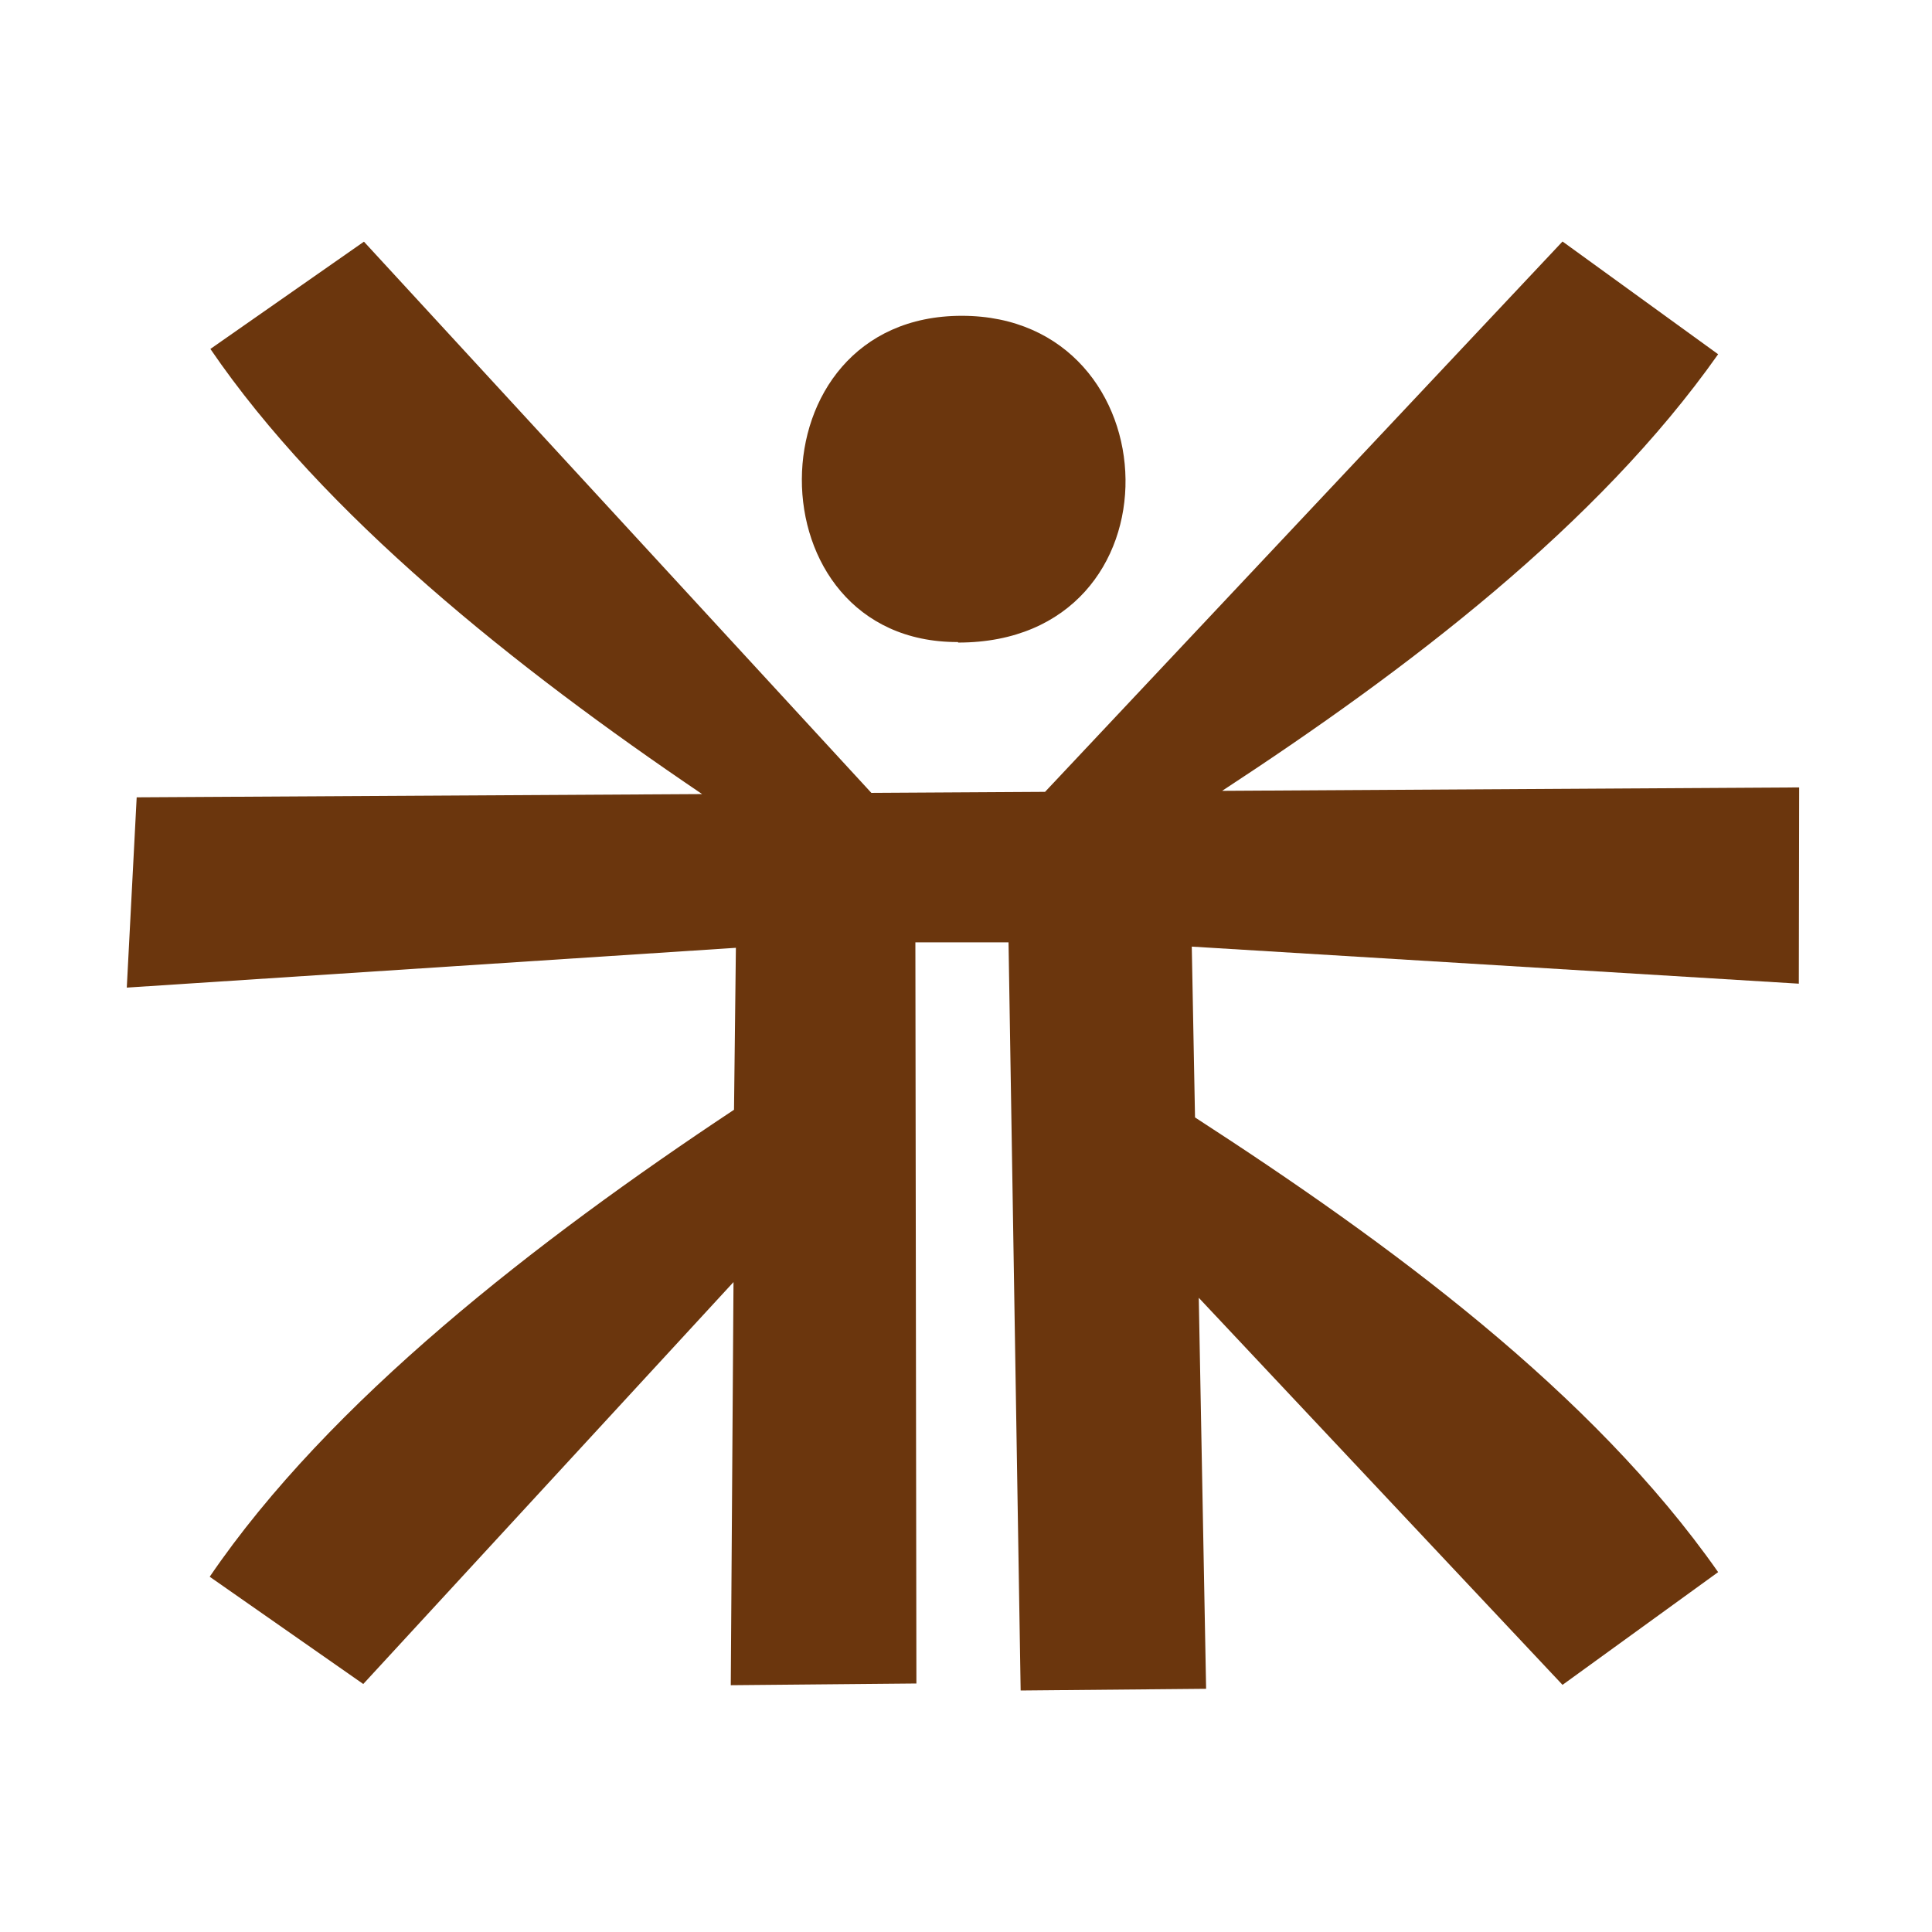 <svg width="320" height="320" viewBox="0 0 320 320" fill="none" xmlns="http://www.w3.org/2000/svg">
<path fill-rule="evenodd" clip-rule="evenodd" d="M297.943 162.928L197.396 156.789L197.933 185.081C230.121 205.932 263.665 230.546 284.577 260.394L258.804 279.066L198.555 214.957L199.77 279.717L169.052 280L167.045 156.082H151.616L151.785 278.84L121.039 279.123L121.491 212.354L60.168 278.925L34.734 261.158C54.516 232.13 88.823 205.536 121.576 183.808L121.887 156.987L21 163.579L22.639 132.062L116.291 131.524C85.206 110.503 53.583 85.239 34.847 57.796L60.281 40.028L144.325 131.326L173.093 131.156L258.804 40L284.577 58.673C264.625 86.965 233.173 110.871 202.426 130.987L298 130.421L297.943 162.928ZM158.652 106.344C124.204 106.429 123.978 52.307 159.302 52.307C194.627 52.307 196.492 106.429 158.709 106.429L158.652 106.344Z" fill="#6B360D"/>
</svg>
